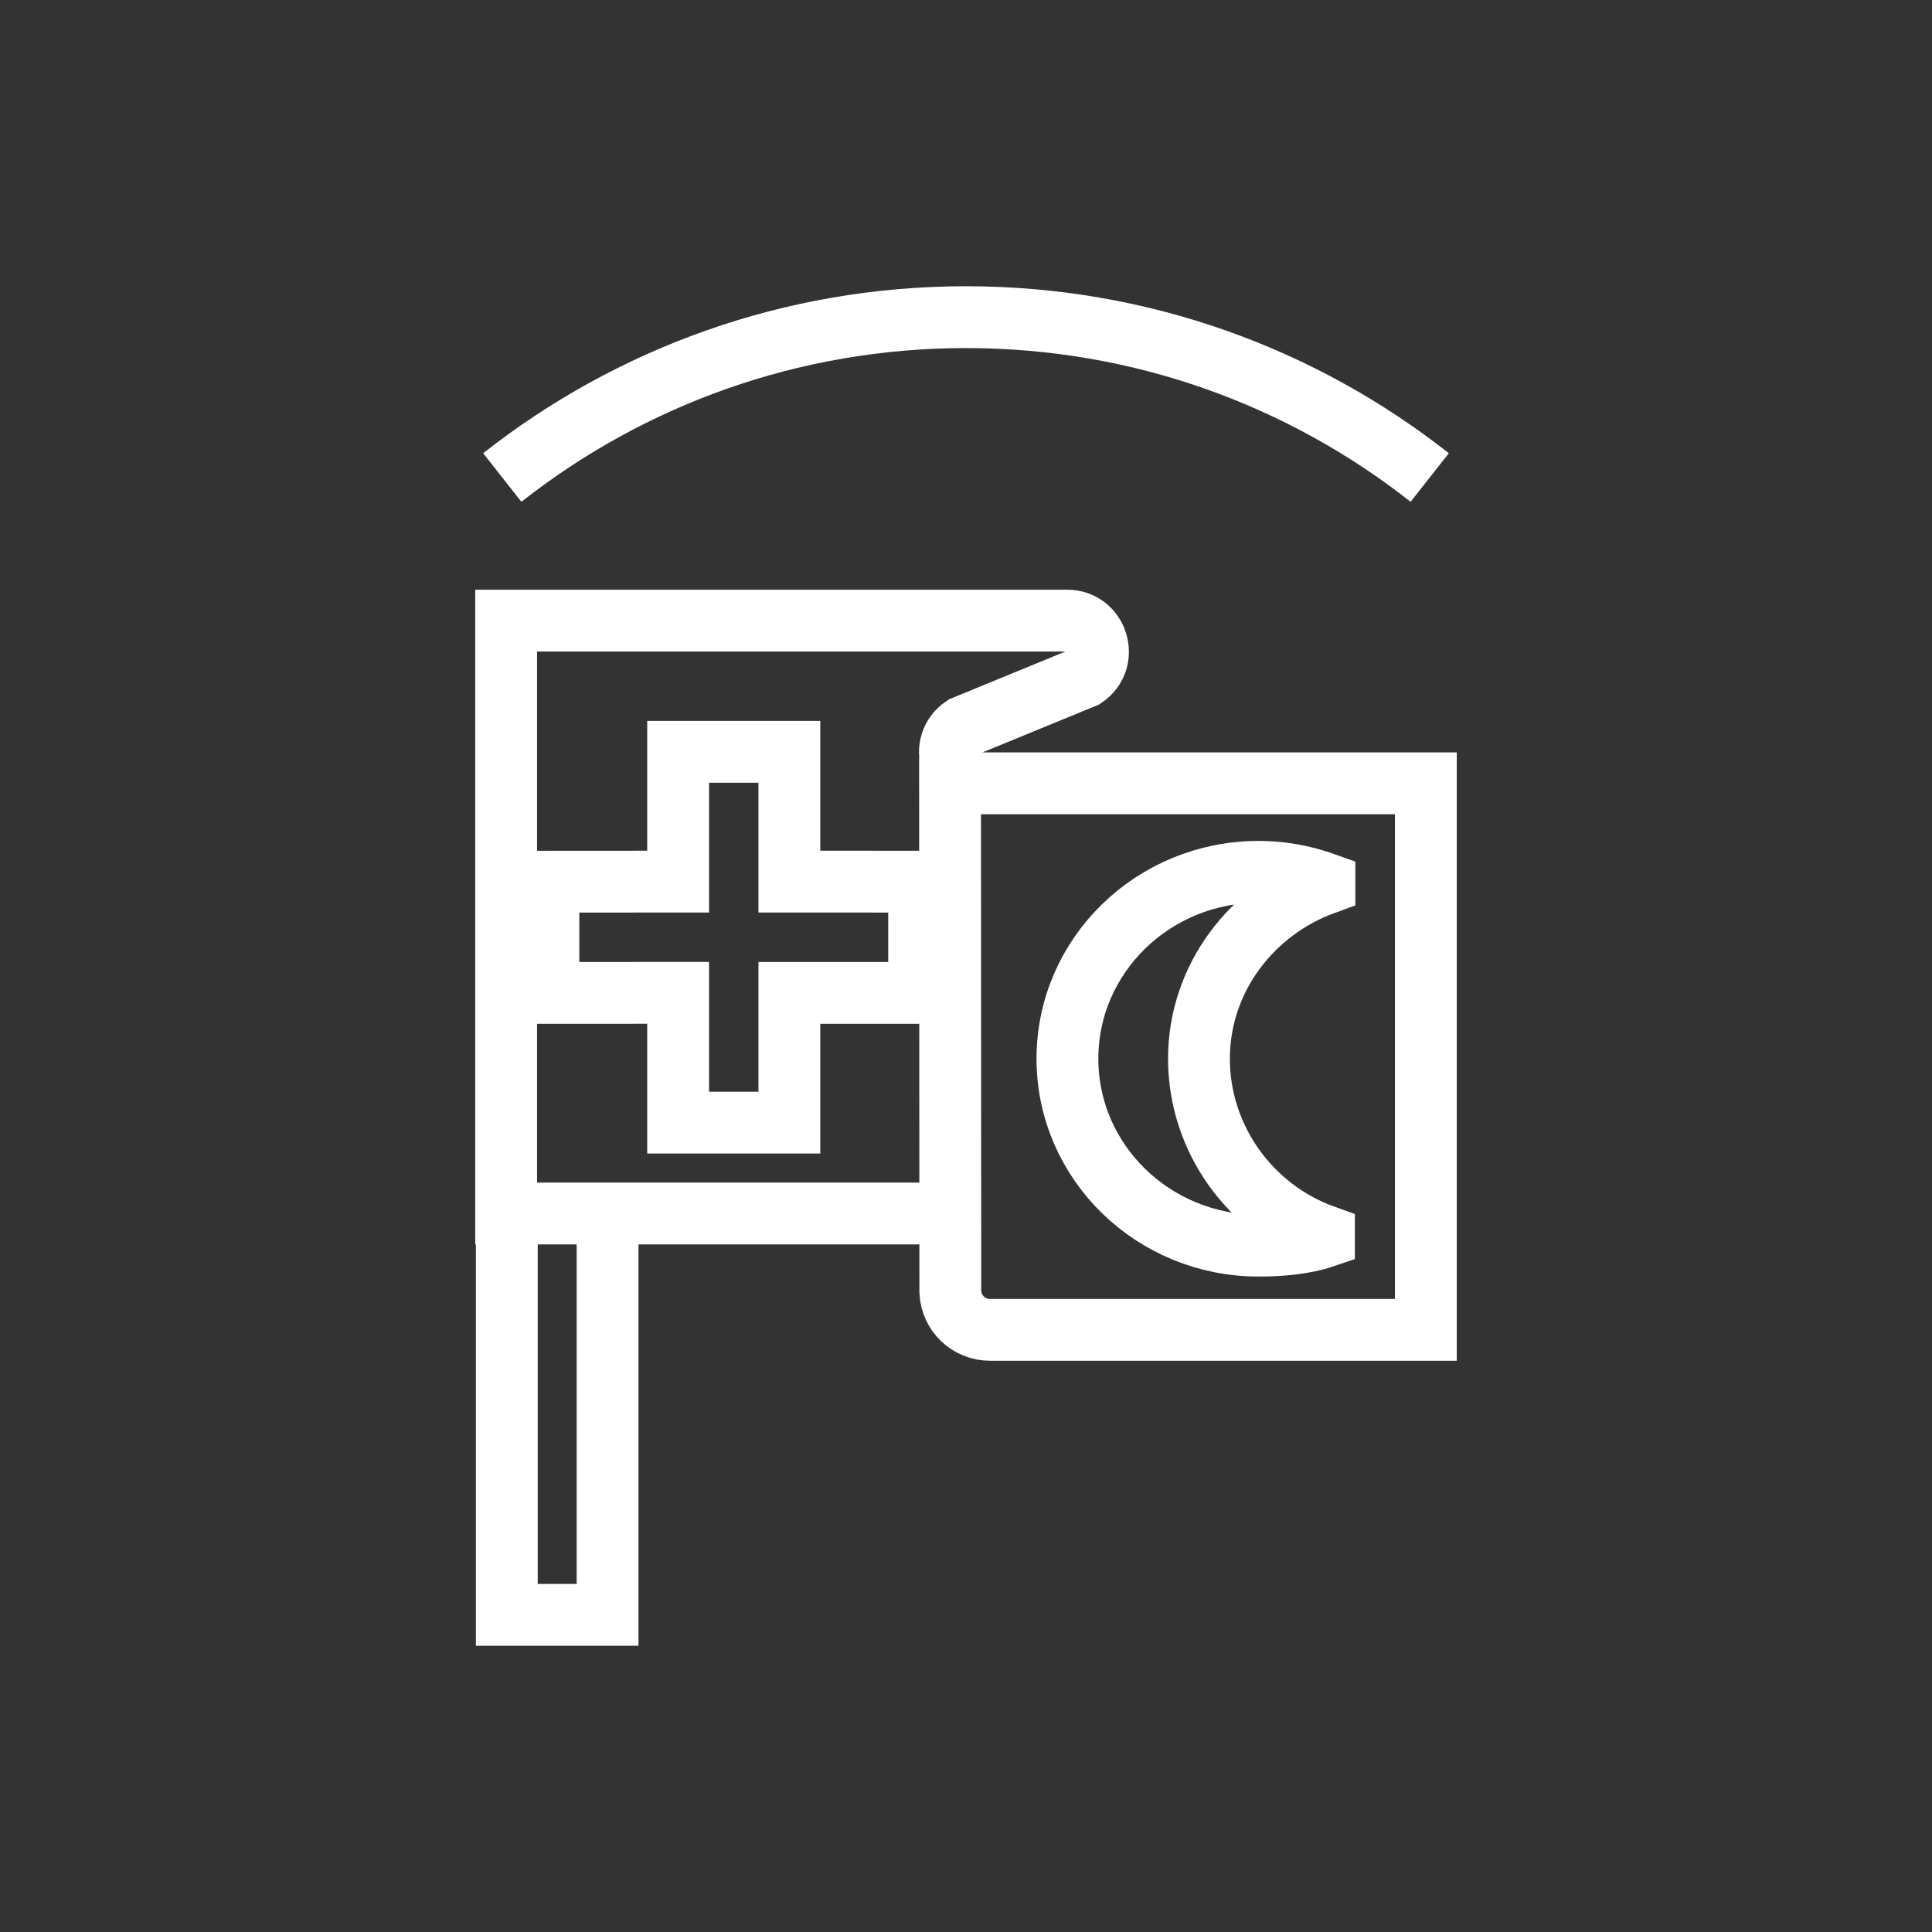 <?xml version="1.0" encoding="utf-8"?>
<!-- Generator: Adobe Illustrator 24.1.0, SVG Export Plug-In . SVG Version: 6.00 Build 0)  -->
<svg version="1.1" xmlns="http://www.w3.org/2000/svg" xmlns:xlink="http://www.w3.org/1999/xlink" x="0px" y="0px"
	 viewBox="0 0 500 500" style="enable-background:new 0 0 500 500;" xml:space="preserve">
<rect x="0" y="0" width="500" height="500" fill="#333333" stroke="none"/>
<style type="text/css">
	.st0{fill:none;stroke:#FFFFFF;stroke-width:16;stroke-miterlimit:10;}
	.st1{display:none;}
	.st2{display:inline;}
	.st3{fill:none;stroke:#D1D3D4;stroke-width:2;stroke-miterlimit:10;}
	.st4{display:inline;fill:none;stroke:#BCBEC0;stroke-width:4;stroke-miterlimit:10;}
	.st5{fill:none;stroke:#BCBEC0;stroke-width:4;stroke-miterlimit:10;}
	.st6{display:inline;fill:none;stroke:#D1D3D4;stroke-width:2;stroke-miterlimit:10;}
	.st7{display:none;opacity:0.35;fill:none;stroke:#000000;stroke-width:16;stroke-miterlimit:10;}
	.st8{fill:none;stroke:#FFFFFF;stroke-width:16;stroke-linejoin:bevel;stroke-miterlimit:10;}
	.st9{fill:#FFFFFF;}
	.st10{fill:none;stroke:#FFFFFF;stroke-width:16;stroke-linecap:square;stroke-miterlimit:10;}
	.st11{fill:none;stroke:#FFFFFF;stroke-width:16;stroke-linecap:round;stroke-miterlimit:10;}
	.st12{fill:none;stroke:#FFFFFF;stroke-width:8;stroke-miterlimit:10;}
</style>
<g id="Icons">
	<g>
		<path class="st0" d="M370.01,123.58C336.98,97.59,295.3,82.08,250,82.08c-45.3,0-86.98,15.51-120.01,41.5"/>
		<polyline class="st0" points="157.24,309.64 157.24,417.92 131.16,417.92 131.16,309.64 		"/>
		<path class="st0" d="M245.87,196.15l0.07,138.19c0.23,5.49,4.74,9.82,10.24,9.82h112.83V202.72H253.86
			c-7.91,0-11.02-10.24-4.46-14.65l31.2-12.81c6.56-4.4,3.45-14.65-4.46-14.65H130.99v153.44h112.89"/>
		<polygon class="st0" points="141.93,256.96 141.93,228.18 175.5,228.16 175.5,194.58 204.29,194.58 204.29,228.16 237.87,228.17 
			237.87,256.96 204.29,256.96 204.29,290.53 175.5,290.53 175.5,256.95 		"/>
		<path class="st0" d="M310.29,273.99c0-20.78,13.66-38.44,32.48-45.28v-0.09c-0.98-0.35-1.98-0.68-2.99-0.97
			c-4.45-1.3-9.15-2.02-14.03-2.02c-27.34,0-49.5,21.66-49.5,48.37c0,26.72,22.16,48.37,49.5,48.37c5.67,0,11.83-0.53,16.89-2.25
			l0-0.3C323.72,313.02,310.29,294.85,310.29,273.99z"/>
	</g>
</g>
<g id="Text" class="st1">
</g>
</svg>
